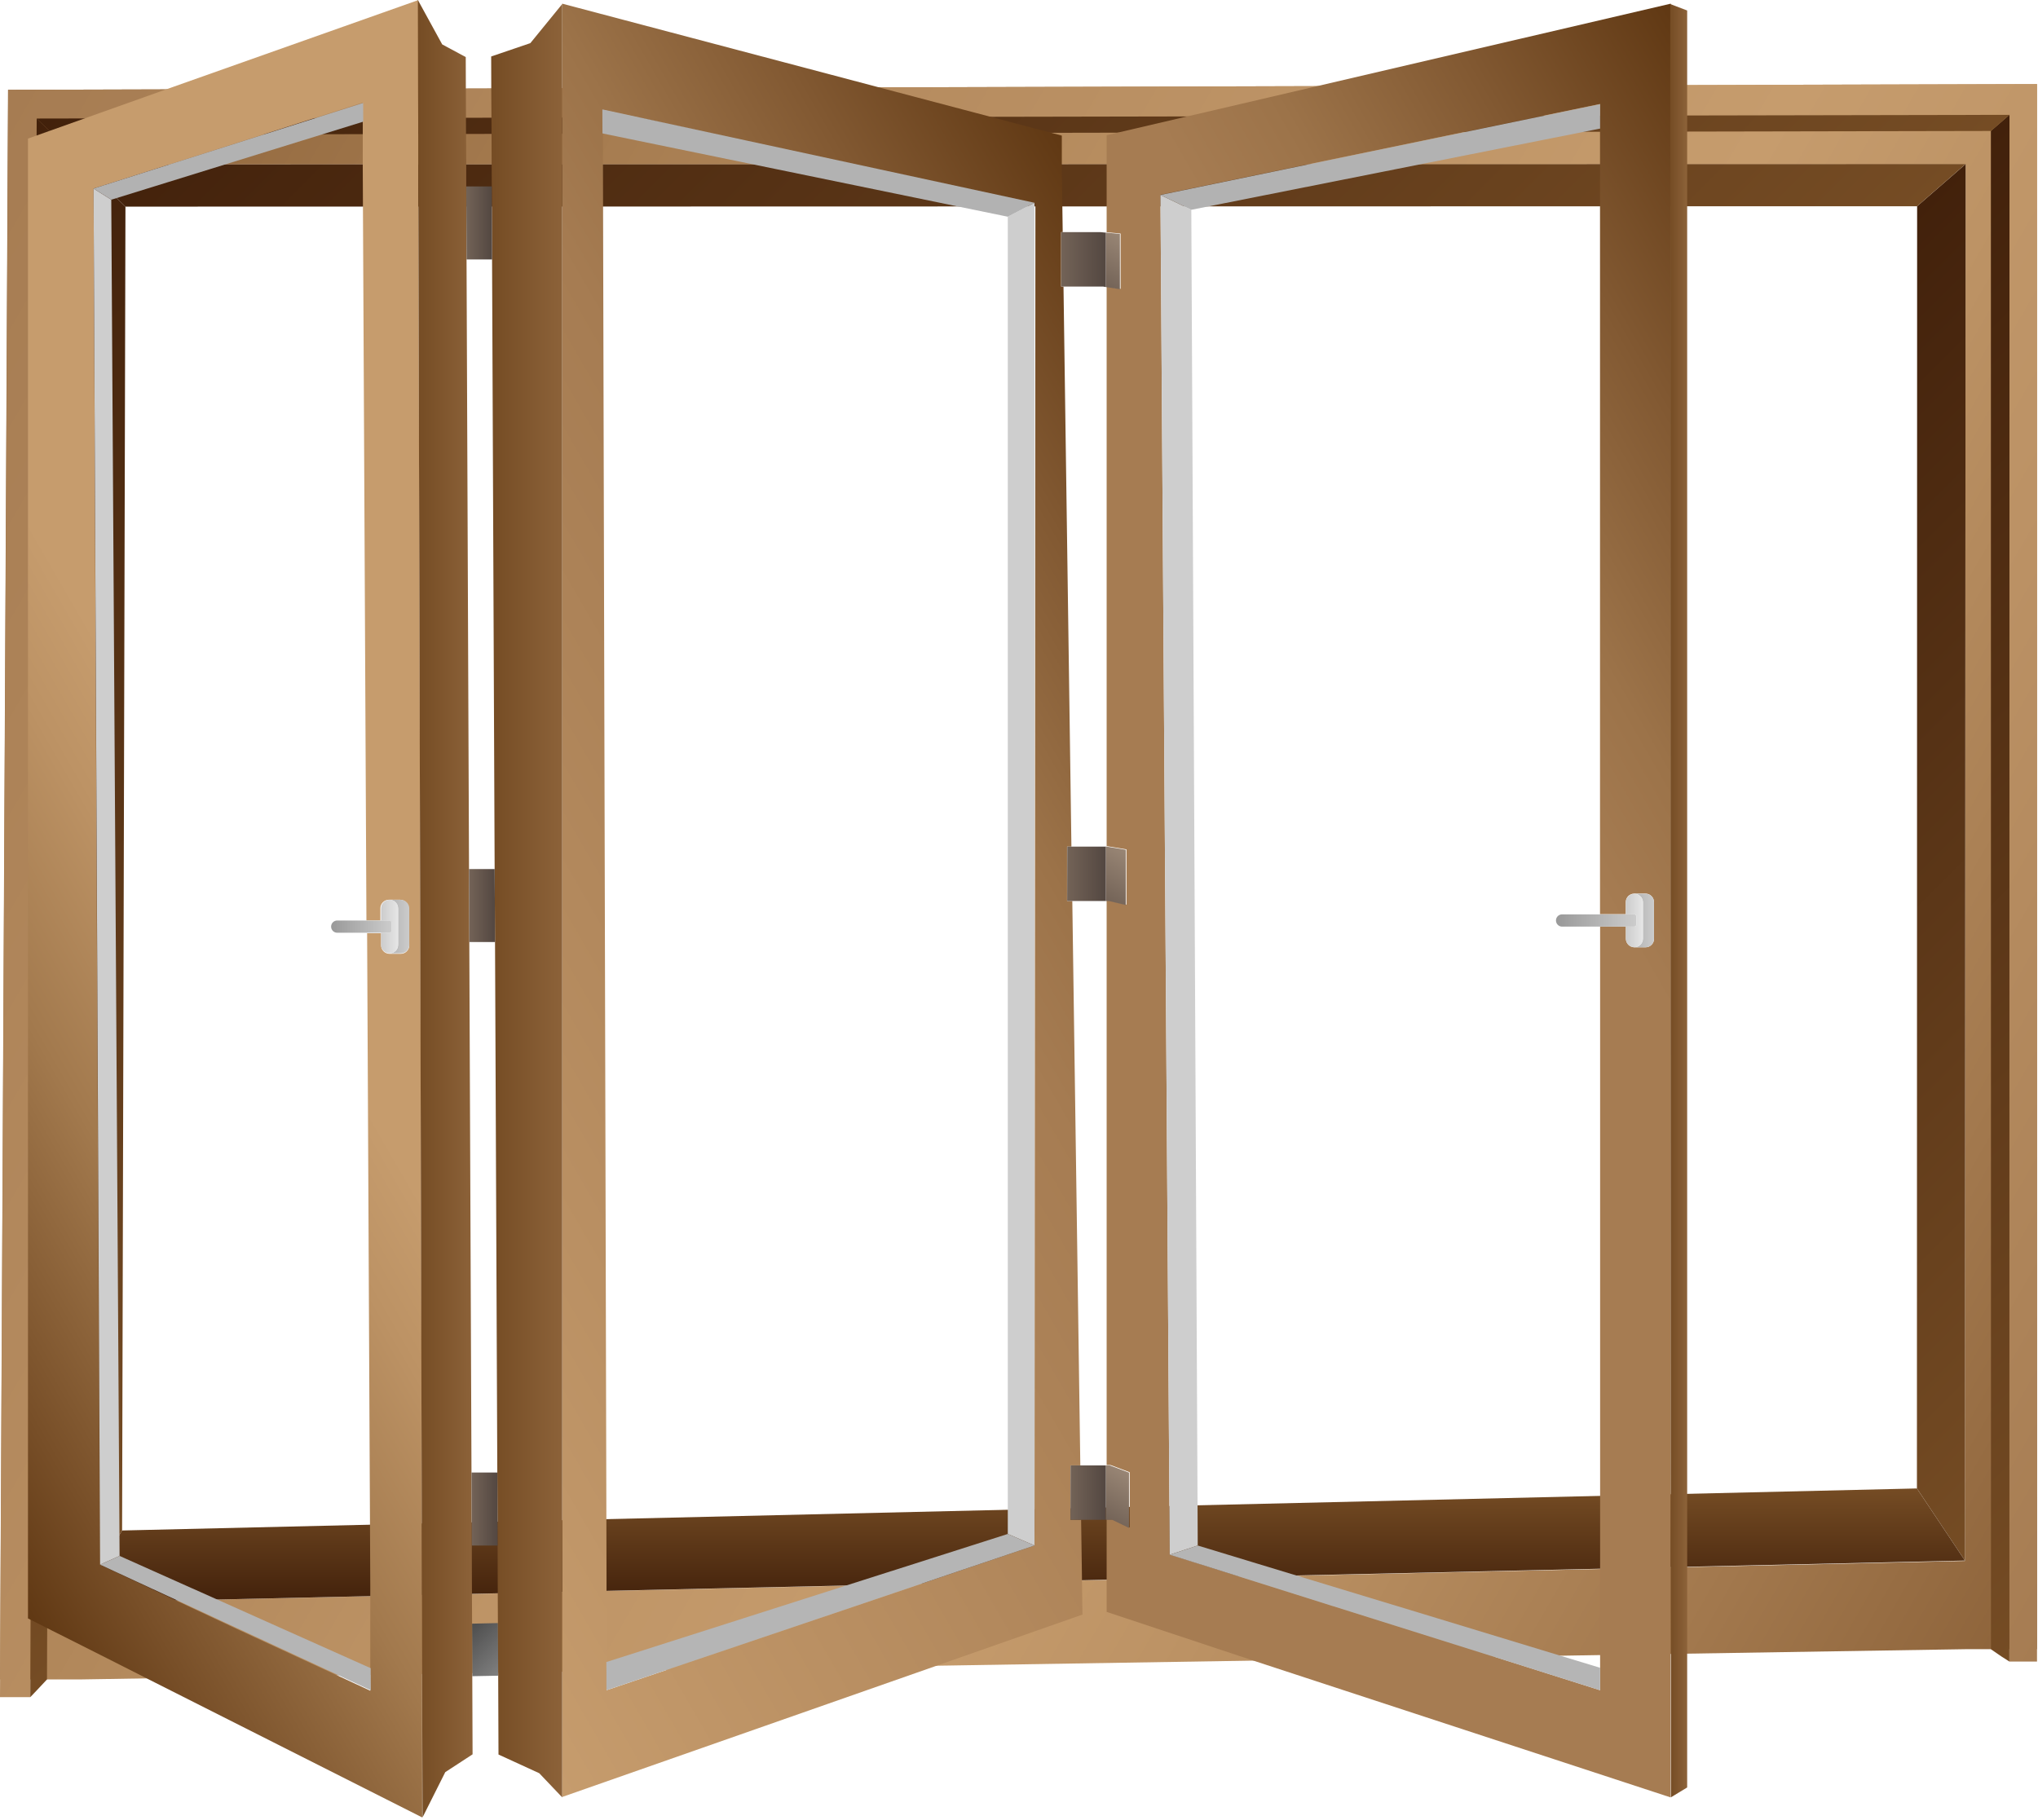 <svg width="206" height="184" viewBox="0 0 206 184" fill="none" xmlns="http://www.w3.org/2000/svg">
<g clip-path="url(#clip0_229_3598)">
<path d="M205.9 8.5L0.81 9.08L0 169.79H8L198.67 166.73H205.93L205.9 8.5ZM7.96 162.02L8.3 16.63H198.68L198.61 157.81L7.96 162.02Z" fill="url(#paint0_linear_229_3598)"/>
<path d="M12.341 154.73L7.961 162.02L8.301 16.63L12.681 20.89L12.341 154.73Z" fill="url(#paint1_linear_229_3598)"/>
<path d="M198.612 157.77L193.762 150.48L193.782 20.85L198.682 16.59L198.612 157.77Z" fill="url(#paint2_linear_229_3598)"/>
<path d="M198.681 16.59L193.781 20.85L12.681 20.89L8.301 16.63L198.681 16.59Z" fill="url(#paint3_linear_229_3598)"/>
<path d="M198.611 157.77L7.961 162.02L12.341 154.73L193.761 150.48L198.611 157.77Z" fill="url(#paint4_linear_229_3598)"/>
<path d="M205.9 167.98H203.11L203.12 11.61L3.71 11.99L3.06 171.58H0L0.83 9.08L205.9 8.5V167.98Z" fill="url(#paint5_linear_229_3598)"/>
<path d="M5.399 13.62L4.749 169.79L3.699 170.91L3.059 171.58L3.709 11.99L5.399 13.62Z" fill="url(#paint6_linear_229_3598)"/>
<path d="M203.108 167.98L202.278 167.45L201.248 166.74V166.09L201.238 13.24L203.118 11.61L203.108 167.98Z" fill="url(#paint7_linear_229_3598)"/>
<path d="M203.121 11.61L201.241 13.24L5.401 13.62L3.711 11.99L203.121 11.61Z" fill="url(#paint8_linear_229_3598)"/>
<path d="M50.359 169.41L47.739 169.46L47.719 164.15L50.329 164.09L50.359 169.41Z" fill="url(#paint9_linear_229_3598)"/>
<path d="M168.879 161.7V156.91V17.09V0.37L132.529 8.85L111.859 13.67V23.48L113.269 23.61V29.2L111.859 28.98V85.55H111.919L113.859 85.87V91.46L112.159 91.05H111.859V148.11H112.249L114.189 148.84V154.43L112.489 153.61H111.859V162.96L126.669 167.88L168.849 181.71V161.71L168.879 161.7ZM167.189 94.91C167.189 95.023 167.167 95.135 167.124 95.239C167.081 95.344 167.017 95.438 166.937 95.518C166.858 95.598 166.763 95.661 166.658 95.705C166.554 95.748 166.442 95.77 166.329 95.77H165.199C164.972 95.767 164.755 95.676 164.594 95.515C164.433 95.355 164.342 95.137 164.339 94.91V93.68H161.739V170.88L150.669 167.37L134.759 162.37L121.099 158.06L118.239 157.16L117.299 19.69L129.979 17.07L143.879 14.2L144.879 13.99L161.729 10.51V92.42H164.329V91.2C164.329 90.972 164.42 90.753 164.581 90.592C164.743 90.431 164.961 90.34 165.189 90.34H166.319C166.433 90.339 166.545 90.36 166.65 90.403C166.755 90.446 166.85 90.509 166.93 90.589C167.011 90.669 167.074 90.764 167.117 90.869C167.159 90.974 167.181 91.087 167.179 91.2L167.189 94.91Z" fill="url(#paint10_linear_229_3598)"/>
<path d="M167.187 91.22V94.91C167.187 95.023 167.165 95.135 167.122 95.239C167.078 95.343 167.015 95.438 166.935 95.518C166.855 95.598 166.76 95.661 166.656 95.704C166.552 95.748 166.44 95.77 166.327 95.77H165.207C165.434 95.767 165.652 95.676 165.812 95.515C165.973 95.354 166.064 95.137 166.067 94.91V91.22C166.067 91.107 166.045 90.995 166.002 90.891C165.958 90.787 165.895 90.692 165.815 90.612C165.735 90.532 165.64 90.469 165.536 90.425C165.432 90.382 165.32 90.36 165.207 90.36H166.327C166.44 90.359 166.553 90.38 166.658 90.423C166.763 90.465 166.858 90.529 166.938 90.609C167.018 90.689 167.082 90.784 167.124 90.889C167.167 90.994 167.188 91.107 167.187 91.22V91.22Z" fill="url(#paint11_linear_229_3598)"/>
<path d="M109.408 162.9L109.348 158.37L109.278 153.65H108.198V148.15H109.198L108.388 91.09H107.858V85.59H108.298L107.498 28.97H107.258V23.47H107.418L107.328 17.09V14.22V13.71L89.328 8.96L56.828 0.37V181.67L94.418 168.49L109.418 163.23L109.408 162.9ZM104.568 156.25L97.428 158.66L83.338 163.43L66.608 169.09L61.308 170.88V159.55L60.948 17.09V11.09L74.598 14.09L75.598 14.3L88.878 17.17L104.658 20.58L104.568 156.25Z" fill="url(#paint12_linear_229_3598)"/>
<path d="M56.828 0.41V181.71L54.508 179.27L50.388 177.38L50.358 169.41L50.328 164.09L50.308 159.82L50.298 156.25L50.268 148.87L50.038 95.24L49.998 87.86L49.738 26.23L49.708 18.85L49.698 17.09L49.688 14.22V14.01L49.658 9.03L49.648 5.71L53.608 4.36L56.828 0.41Z" fill="url(#paint13_linear_229_3598)"/>
<path d="M104.567 20.5V156.25L101.867 155.08V21.91L104.567 20.5Z" fill="#CECECE"/>
<path d="M104.567 20.5L101.867 21.91L78.417 17.09L64.447 14.22L63.427 14.01L60.897 13.49L60.887 11.06L74.537 14.01L75.507 14.22L88.787 17.09L104.567 20.5Z" fill="#B2B2B2"/>
<path d="M104.569 156.25L97.429 158.66L83.339 163.43H83.329L66.599 169.09L61.299 170.88V169.19L61.289 168.03L75.199 163.59L90.079 158.84H90.089L101.869 155.08L104.569 156.25Z" fill="#B5B5B5"/>
<path d="M121.067 156.25L118.237 157.18L117.297 19.71L120.417 21.21L121.067 156.25Z" fill="#CECECE"/>
<path d="M161.737 10.53V13L156.657 14.01L155.597 14.22L141.157 17.09L120.417 21.21L117.297 19.71L129.977 17.09L143.877 14.22L144.887 14.01L161.737 10.53Z" fill="#B2B2B2"/>
<path d="M161.738 168.61V170.88L150.698 167.4H150.688L134.778 162.39H134.768L121.108 158.08H121.098L118.238 157.18L121.068 156.25L126.658 157.95L140.848 162.26H140.858L157.328 167.27L161.738 168.61Z" fill="#B5B5B5"/>
<path d="M42.668 169.57V160.01L42.278 17.09V14.01V9.01V0.01L16.668 9.08L2.828 14.01V163.62L5.218 164.83L7.468 165.96L10.878 167.68L15.678 170.11L42.678 183.74L42.668 169.57ZM41.368 95.57C41.368 95.683 41.346 95.795 41.303 95.899C41.259 96.004 41.196 96.098 41.116 96.178C41.036 96.258 40.942 96.321 40.837 96.365C40.733 96.408 40.621 96.43 40.508 96.43H39.378C39.265 96.43 39.153 96.408 39.049 96.365C38.945 96.321 38.85 96.258 38.77 96.178C38.69 96.098 38.627 96.004 38.584 95.899C38.54 95.795 38.518 95.683 38.518 95.57V94.35H37.108L37.428 160.18V164.4V168.7V170.93L34.928 169.77L23.928 164.68L15.408 160.68L11.408 158.81L10.078 158.19L9.458 19.06L11.458 18.43L15.668 17.09L24.668 14.22L25.328 14.01L36.668 10.37V17.05L37.038 93.05H38.448V91.82C38.451 91.593 38.542 91.376 38.703 91.215C38.864 91.054 39.081 90.963 39.308 90.96H40.438C40.665 90.963 40.883 91.054 41.043 91.215C41.204 91.376 41.295 91.593 41.298 91.82L41.368 95.57Z" fill="url(#paint14_linear_229_3598)"/>
<path d="M41.369 91.83V95.52C41.369 95.633 41.347 95.745 41.303 95.849C41.26 95.953 41.197 96.048 41.117 96.128C41.037 96.208 40.942 96.271 40.838 96.314C40.734 96.358 40.622 96.38 40.509 96.38H39.379C39.492 96.381 39.605 96.36 39.71 96.317C39.815 96.275 39.91 96.211 39.99 96.131C40.07 96.051 40.133 95.956 40.176 95.851C40.219 95.746 40.24 95.633 40.239 95.52V91.83C40.239 91.717 40.217 91.605 40.173 91.501C40.13 91.397 40.067 91.302 39.987 91.222C39.907 91.142 39.812 91.079 39.708 91.035C39.604 90.992 39.492 90.97 39.379 90.97H40.509C40.736 90.973 40.953 91.064 41.114 91.225C41.275 91.385 41.366 91.603 41.369 91.83V91.83Z" fill="url(#paint15_linear_229_3598)"/>
<path d="M47.768 177.36L45.008 179.16L42.708 183.74L42.668 169.57L42.658 164.25L42.648 160.01L42.278 17.09V14.01L42.258 9.04L42.238 0L44.698 4.49L47.078 5.77L47.088 9.03L47.108 14.01V14.22L47.128 17.09V18.85L47.158 26.23L47.408 87.86L47.438 95.24L47.658 148.87L47.688 156.25L47.698 159.88L47.718 164.15L47.738 169.46L47.768 177.36Z" fill="url(#paint16_linear_229_3598)"/>
<path d="M12.087 157.3L11.447 157.59L10.117 158.18L9.457 19.06L11.247 20.19L11.447 52.84L12.087 157.3Z" fill="#CECECE"/>
<path d="M36.717 12.3L31.197 14.01L30.517 14.22L21.257 17.09L11.447 20.13L11.247 20.19L9.457 19.06L11.447 18.43L15.667 17.09L24.707 14.22L25.367 14.01L36.707 10.41L36.717 12.3Z" fill="#B2B2B2"/>
<path d="M37.477 170.88L34.977 169.72L24.017 164.63H24.007L15.487 160.67H15.477L11.447 158.8L10.117 158.18L11.447 157.59L12.087 157.3L19.397 160.57H19.407L28.277 164.54L37.467 168.65V169.67L37.477 170.88Z" fill="#B5B5B5"/>
<path d="M170.538 1.06V180.71L168.888 181.71V167.04L168.878 161.7V156.91L168.838 17.09L168.828 14.22V0.41L170.538 1.06Z" fill="url(#paint17_linear_229_3598)"/>
<path d="M40.239 91.83V95.52C40.239 95.748 40.149 95.967 39.988 96.128C39.826 96.289 39.608 96.38 39.38 96.38C39.151 96.38 38.933 96.289 38.771 96.128C38.61 95.967 38.52 95.748 38.52 95.52V94.3H39.359C39.418 94.3 39.474 94.277 39.515 94.236C39.556 94.194 39.58 94.138 39.58 94.08V93.28C39.58 93.222 39.556 93.166 39.515 93.124C39.474 93.083 39.418 93.06 39.359 93.06H38.52V91.83C38.52 91.602 38.61 91.383 38.771 91.222C38.933 91.061 39.151 90.97 39.38 90.97C39.608 90.97 39.826 91.061 39.988 91.222C40.149 91.383 40.239 91.602 40.239 91.83V91.83Z" fill="url(#paint18_linear_229_3598)"/>
<path d="M39.579 93.28V94.08C39.579 94.138 39.556 94.194 39.514 94.236C39.473 94.277 39.417 94.3 39.359 94.3H34.089C33.924 94.3 33.767 94.235 33.65 94.118C33.534 94.002 33.469 93.844 33.469 93.68C33.469 93.516 33.534 93.358 33.65 93.242C33.767 93.125 33.924 93.06 34.089 93.06H39.359C39.417 93.06 39.473 93.083 39.514 93.124C39.556 93.166 39.579 93.222 39.579 93.28Z" fill="url(#paint19_linear_229_3598)"/>
<path d="M166.068 91.22V94.91C166.065 95.137 165.974 95.355 165.813 95.515C165.652 95.676 165.435 95.767 165.208 95.77V95.77C164.98 95.767 164.763 95.676 164.602 95.515C164.442 95.355 164.35 95.137 164.348 94.91V93.68H165.188C165.246 93.68 165.302 93.657 165.343 93.616C165.384 93.574 165.408 93.518 165.408 93.46V92.66C165.408 92.602 165.384 92.546 165.343 92.504C165.302 92.463 165.246 92.44 165.188 92.44H164.348V91.22C164.348 91.107 164.37 90.995 164.413 90.891C164.456 90.787 164.52 90.692 164.6 90.612C164.679 90.532 164.774 90.469 164.879 90.426C164.983 90.382 165.095 90.36 165.208 90.36V90.36C165.321 90.36 165.432 90.382 165.537 90.426C165.641 90.469 165.736 90.532 165.816 90.612C165.896 90.692 165.959 90.787 166.002 90.891C166.045 90.995 166.068 91.107 166.068 91.22V91.22Z" fill="url(#paint20_linear_229_3598)"/>
<path d="M165.397 92.66V93.46C165.397 93.518 165.374 93.574 165.333 93.615C165.292 93.657 165.236 93.68 165.177 93.68H157.897C157.733 93.68 157.575 93.615 157.459 93.498C157.343 93.382 157.277 93.224 157.277 93.06C157.277 92.895 157.343 92.738 157.459 92.621C157.575 92.505 157.733 92.44 157.897 92.44H165.177C165.236 92.44 165.292 92.463 165.333 92.504C165.374 92.546 165.397 92.602 165.397 92.66V92.66Z" fill="url(#paint21_linear_229_3598)"/>
<path d="M111.789 148.15V153.65H108.199L108.209 148.15H111.789Z" fill="url(#paint22_linear_229_3598)"/>
<path d="M114.119 148.88V154.47L112.419 153.65H111.789V148.15H112.179L114.119 148.88Z" fill="url(#paint23_linear_229_3598)"/>
<path d="M111.787 85.59V91.09H107.867L107.877 85.59H111.787Z" fill="url(#paint24_linear_229_3598)"/>
<path d="M113.789 85.91V91.5L112.089 91.09H111.789V85.59H111.849L113.789 85.91Z" fill="url(#paint25_linear_229_3598)"/>
<path d="M111.787 23.52V29.02L111.487 28.97H107.277V23.47H111.257L111.787 23.52Z" fill="url(#paint26_linear_229_3598)"/>
<path d="M113.199 23.65V29.24L111.789 29.02V23.52L113.199 23.65Z" fill="url(#paint27_linear_229_3598)"/>
<path d="M50.04 95.24H47.44L47.41 87.86H50L50.04 95.24Z" fill="url(#paint28_linear_229_3598)"/>
<path d="M49.739 26.23H47.159L47.129 18.85H49.709L49.739 26.23Z" fill="url(#paint29_linear_229_3598)"/>
<path d="M50.3 156.25H47.69L47.66 148.87H50.27L50.3 156.25Z" fill="url(#paint30_linear_229_3598)"/>
</g>
<defs>
<linearGradient id="paint0_linear_229_3598" x1="-8.32" y1="24.9" x2="213.76" y2="153.12" gradientUnits="userSpaceOnUse">
<stop stop-color="#8C6239"/>
<stop offset="0.21" stop-color="#A67C50"/>
<stop offset="0.45" stop-color="#BD9365"/>
<stop offset="0.61" stop-color="#C69C6D"/>
<stop offset="0.71" stop-color="#BC9264"/>
<stop offset="0.88" stop-color="#A2784D"/>
<stop offset="1" stop-color="#8C6239"/>
</linearGradient>
<linearGradient id="paint1_linear_229_3598" x1="44.421" y1="125.56" x2="-28.099" y2="53.03" gradientUnits="userSpaceOnUse">
<stop stop-color="#754C24"/>
<stop offset="1" stop-color="#42210B"/>
</linearGradient>
<linearGradient id="paint2_linear_229_3598" x1="233.922" y1="122.45" x2="163.052" y2="51.58" gradientUnits="userSpaceOnUse">
<stop stop-color="#754C24"/>
<stop offset="1" stop-color="#42210B"/>
</linearGradient>
<linearGradient id="paint3_linear_229_3598" x1="151.081" y1="64.19" x2="55.911" y2="-30.97" gradientUnits="userSpaceOnUse">
<stop stop-color="#754C24"/>
<stop offset="1" stop-color="#42210B"/>
</linearGradient>
<linearGradient id="paint4_linear_229_3598" x1="103.291" y1="150.48" x2="103.291" y2="162.02" gradientUnits="userSpaceOnUse">
<stop stop-color="#754C24"/>
<stop offset="1" stop-color="#42210B"/>
</linearGradient>
<linearGradient id="paint5_linear_229_3598" x1="-8.69" y1="25.58" x2="213.92" y2="154.1" gradientUnits="userSpaceOnUse">
<stop stop-color="#A67C52"/>
<stop offset="0.61" stop-color="#C69C6D"/>
<stop offset="0.77" stop-color="#BC9265"/>
<stop offset="1" stop-color="#A67C52"/>
</linearGradient>
<linearGradient id="paint6_linear_229_3598" x1="43.139" y1="131.51" x2="-36.331" y2="52.03" gradientUnits="userSpaceOnUse">
<stop stop-color="#754C24"/>
<stop offset="1" stop-color="#42210B"/>
</linearGradient>
<linearGradient id="paint7_linear_229_3598" x1="242.048" y1="129.04" x2="163.748" y2="50.73" gradientUnits="userSpaceOnUse">
<stop stop-color="#754C24"/>
<stop offset="1" stop-color="#42210B"/>
</linearGradient>
<linearGradient id="paint8_linear_229_3598" x1="153.181" y1="61.55" x2="53.661" y2="-37.96" gradientUnits="userSpaceOnUse">
<stop stop-color="#754C24"/>
<stop offset="1" stop-color="#42210B"/>
</linearGradient>
<linearGradient id="paint9_linear_229_3598" x1="51.009" y1="168.75" x2="47.059" y2="164.8" gradientUnits="userSpaceOnUse">
<stop stop-color="#808080"/>
<stop offset="1" stop-color="#4D4D4D"/>
</linearGradient>
<linearGradient id="paint10_linear_229_3598" x1="90.659" y1="126.39" x2="203.849" y2="61.05" gradientUnits="userSpaceOnUse">
<stop stop-color="#A67C52"/>
<stop offset="0.61" stop-color="#A67C52"/>
<stop offset="0.7" stop-color="#9C7349"/>
<stop offset="0.84" stop-color="#825932"/>
<stop offset="1" stop-color="#603813"/>
</linearGradient>
<linearGradient id="paint11_linear_229_3598" x1="165.217" y1="93.06" x2="167.197" y2="93.06" gradientUnits="userSpaceOnUse">
<stop stop-color="#B3B3B3"/>
<stop offset="1" stop-color="#CCCCCC"/>
</linearGradient>
<linearGradient id="paint12_linear_229_3598" x1="20.168" y1="118.19" x2="130.758" y2="54.34" gradientUnits="userSpaceOnUse">
<stop stop-color="#C69C6D"/>
<stop offset="0.61" stop-color="#A67C52"/>
<stop offset="0.7" stop-color="#9C7349"/>
<stop offset="0.84" stop-color="#825932"/>
<stop offset="1" stop-color="#603813"/>
</linearGradient>
<linearGradient id="paint13_linear_229_3598" x1="49.648" y1="91.06" x2="56.828" y2="91.06" gradientUnits="userSpaceOnUse">
<stop stop-color="#754C24"/>
<stop offset="1" stop-color="#8C6239"/>
</linearGradient>
<linearGradient id="paint14_linear_229_3598" x1="80.188" y1="65.73" x2="-20.212" y2="123.7" gradientUnits="userSpaceOnUse">
<stop stop-color="#C69C6D"/>
<stop offset="0.52" stop-color="#C69C6D"/>
<stop offset="0.6" stop-color="#BC9264"/>
<stop offset="0.74" stop-color="#A2794D"/>
<stop offset="0.91" stop-color="#784F28"/>
<stop offset="1" stop-color="#603813"/>
</linearGradient>
<linearGradient id="paint15_linear_229_3598" x1="39.389" y1="93.67" x2="41.379" y2="93.67" gradientUnits="userSpaceOnUse">
<stop stop-color="#B3B3B3"/>
<stop offset="1" stop-color="#CCCCCC"/>
</linearGradient>
<linearGradient id="paint16_linear_229_3598" x1="42.238" y1="91.87" x2="47.768" y2="91.87" gradientUnits="userSpaceOnUse">
<stop stop-color="#754C24"/>
<stop offset="1" stop-color="#8C6239"/>
</linearGradient>
<linearGradient id="paint17_linear_229_3598" x1="168.828" y1="91.06" x2="170.538" y2="91.06" gradientUnits="userSpaceOnUse">
<stop stop-color="#754C24"/>
<stop offset="1" stop-color="#8C6239"/>
</linearGradient>
<linearGradient id="paint18_linear_229_3598" x1="38.529" y1="93.67" x2="40.249" y2="93.67" gradientUnits="userSpaceOnUse">
<stop stop-color="#CCCCCC"/>
<stop offset="1" stop-color="#E6E6E6"/>
</linearGradient>
<linearGradient id="paint19_linear_229_3598" x1="33.489" y1="93.68" x2="39.589" y2="93.68" gradientUnits="userSpaceOnUse">
<stop stop-color="#999999"/>
<stop offset="1" stop-color="#CCCCCC"/>
</linearGradient>
<linearGradient id="paint20_linear_229_3598" x1="164.348" y1="93.06" x2="166.078" y2="93.06" gradientUnits="userSpaceOnUse">
<stop stop-color="#CCCCCC"/>
<stop offset="1" stop-color="#E6E6E6"/>
</linearGradient>
<linearGradient id="paint21_linear_229_3598" x1="157.297" y1="93.06" x2="165.407" y2="93.06" gradientUnits="userSpaceOnUse">
<stop stop-color="#999999"/>
<stop offset="1" stop-color="#CCCCCC"/>
</linearGradient>
<linearGradient id="paint22_linear_229_3598" x1="108.199" y1="150.9" x2="111.789" y2="150.9" gradientUnits="userSpaceOnUse">
<stop stop-color="#736357"/>
<stop offset="1" stop-color="#534741"/>
</linearGradient>
<linearGradient id="paint23_linear_229_3598" x1="111.649" y1="153.57" x2="114.299" y2="148.98" gradientUnits="userSpaceOnUse">
<stop stop-color="#736357"/>
<stop offset="1" stop-color="#998675"/>
</linearGradient>
<linearGradient id="paint24_linear_229_3598" x1="107.867" y1="88.34" x2="111.787" y2="88.34" gradientUnits="userSpaceOnUse">
<stop stop-color="#736357"/>
<stop offset="1" stop-color="#534741"/>
</linearGradient>
<linearGradient id="paint25_linear_229_3598" x1="111.439" y1="90.89" x2="114.179" y2="86.14" gradientUnits="userSpaceOnUse">
<stop stop-color="#736357"/>
<stop offset="1" stop-color="#998675"/>
</linearGradient>
<linearGradient id="paint26_linear_229_3598" x1="107.277" y1="26.24" x2="111.787" y2="26.24" gradientUnits="userSpaceOnUse">
<stop stop-color="#736357"/>
<stop offset="1" stop-color="#534741"/>
</linearGradient>
<linearGradient id="paint27_linear_229_3598" x1="111.169" y1="28.67" x2="113.849" y2="24.03" gradientUnits="userSpaceOnUse">
<stop stop-color="#736357"/>
<stop offset="1" stop-color="#998675"/>
</linearGradient>
<linearGradient id="paint28_linear_229_3598" x1="47.41" y1="91.55" x2="50.04" y2="91.55" gradientUnits="userSpaceOnUse">
<stop stop-color="#736357"/>
<stop offset="1" stop-color="#534741"/>
</linearGradient>
<linearGradient id="paint29_linear_229_3598" x1="47.129" y1="22.54" x2="49.739" y2="22.54" gradientUnits="userSpaceOnUse">
<stop stop-color="#736357"/>
<stop offset="1" stop-color="#534741"/>
</linearGradient>
<linearGradient id="paint30_linear_229_3598" x1="47.66" y1="152.56" x2="50.3" y2="152.56" gradientUnits="userSpaceOnUse">
<stop stop-color="#736357"/>
<stop offset="1" stop-color="#534741"/>
</linearGradient>
<clipPath id="clip0_229_3598">
<rect width="205.9" height="183.74" fill="white"/>
</clipPath>
</defs>
</svg>
